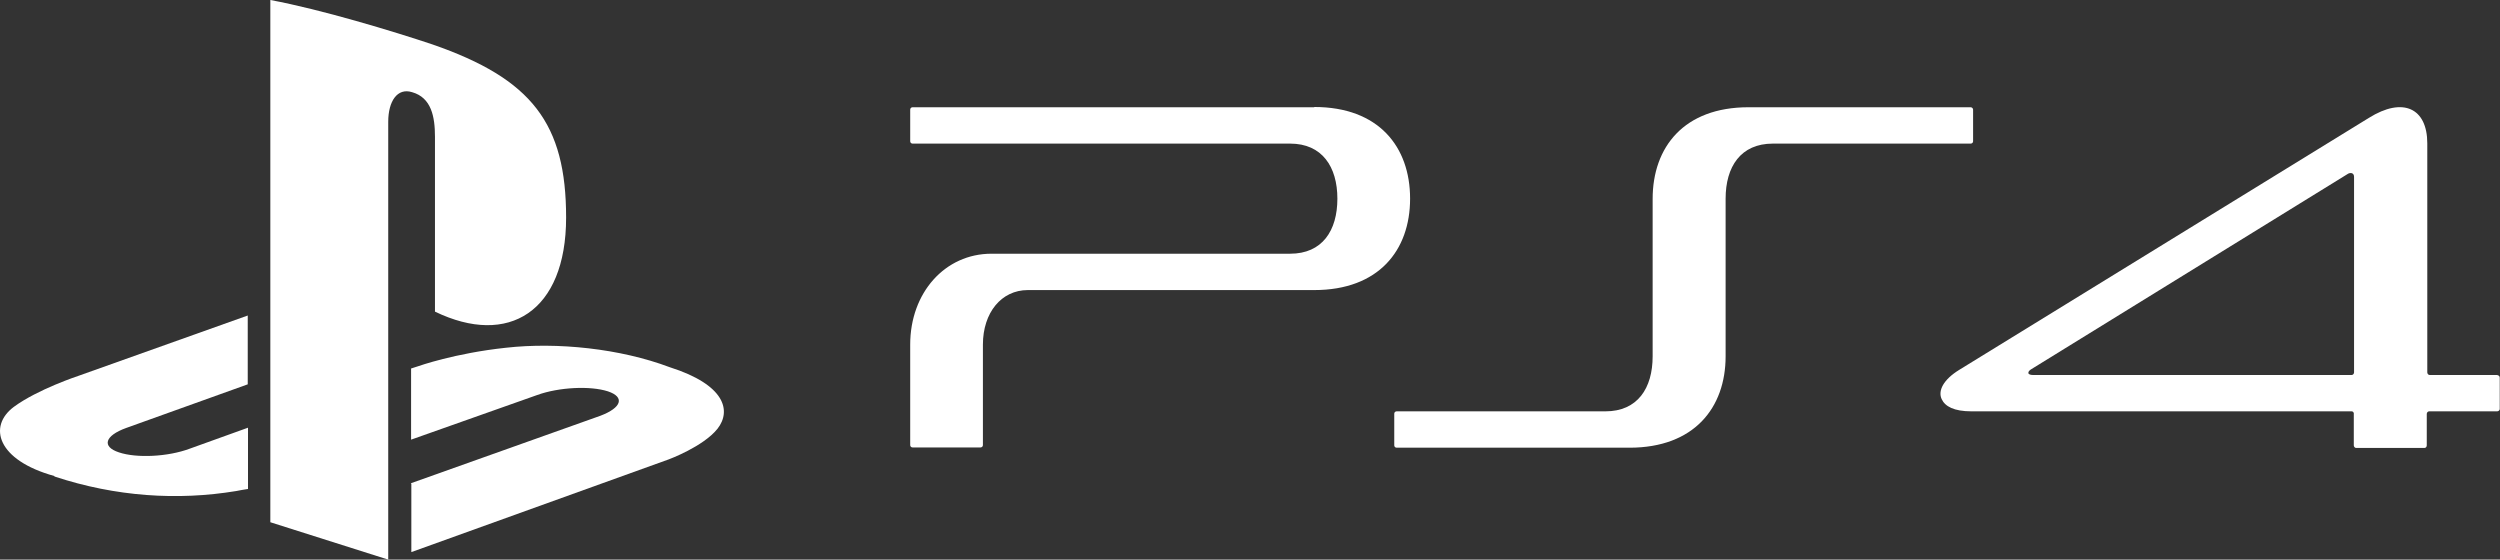 <?xml version="1.0" encoding="UTF-8"?>
<svg xmlns="http://www.w3.org/2000/svg" version="1.1" xmlns:cc="http://creativecommons.org/ns#" xmlns:dc="http://purl.org/dc/elements/1.1/" xmlns:inkscape="http://www.inkscape.org/namespaces/inkscape" xmlns:rdf="http://www.w3.org/1999/02/22-rdf-syntax-ns#" xmlns:sodipodi="http://sodipodi.sourceforge.net/DTD/sodipodi-0.dtd" xmlns:svg="http://www.w3.org/2000/svg" viewBox="0 0 962.7 215.5">
  <rect x="0" y="0" width="962.7" height="215.5" fill="#333333" stroke="none"/>
  <defs>
    <style>
      .cls-1 {
        fill: #fff;
        stroke-width: 0px;
      }
    </style>
  </defs>
  <g id="Layer_1" data-name="Layer 1" inkscape:version="1.1.2 (b8e25be833, 2022-02-05)">
    <sodipodi:namedview id="namedview23" bordercolor="#666666" borderopacity="1.0" inkscape:current-layer="g20" inkscape:cx="500.36075" inkscape:cy="107.86436" inkscape:pagecheckerboard="0" inkscape:pageopacity="0.0" inkscape:pageshadow="2" inkscape:window-height="1001" inkscape:window-maximized="1" inkscape:window-width="1920" inkscape:window-x="-9" inkscape:window-y="-9" inkscape:zoom="1.386" pagecolor="#ffffff" showgrid="false"/>
    <g id="g20">
      <path id="path2" class="cls-1" d="M104.1,0v201.1l45.4,14.4V46.9c0-7.9,3.5-13.2,9.2-11.4,7.4,2.1,8.8,9.4,8.8,17.2v67.3c28.3,13.7,50.5,0,50.5-36.2s-13.1-53.4-51.5-66.7C151.6,12.1,123.5,3.6,104.1,0Z"/>
      <path id="path4" class="cls-1" d="M158.2,186.1l73-26c8.2-3.1,9.5-7.2,2.9-9.4-6.8-2.2-18.9-1.6-27.2,1.4l-48.6,17.2v-27.4l2.8-.9s14-5,33.8-7.1c19.7-2.2,43.9.3,63,7.5,21.4,6.8,23.8,16.8,18.4,23.7-5.5,6.9-18.8,11.8-18.8,11.8l-99.1,35.7v-26.3h0Z"/>
      <path id="path6" class="cls-1" d="M20.9,183.3c-22-6.1-25.6-19.1-15.6-26.6,9.2-6.8,25-12,25-12l65.1-23.2v26.5l-46.8,16.8c-8.3,3-9.5,7.2-2.8,9.4,6.8,2.3,18.9,1.7,27.2-1.4l22.5-8.1v23.6c-1.4.2-3.1.5-4.6.8-22.4,3.7-46.3,2.2-69.9-5.6Z"/>
      <path id="path10" class="cls-1" d="M758.8,41.3h-85.5c-24.8,0-36.9,15.3-36.9,35.3v60.6c0,12.3-5.8,21.2-18.2,21.2h-80.4c-.5,0-.9.4-.9.9v12.2c0,.5.4.9.9.9h89.7c24.8,0,37-15.3,37-35.2v-60.7c0-12.3,5.8-21.2,18.2-21.2h76.2c.5,0,.9-.4.9-.9v-12.2c0-.5-.5-.9-.9-.9Z"/>
      <path id="path12" class="cls-1" d="M506.1,41.3h-154.7c-.5,0-.9.4-.9.9v12.2c0,.5.4.9.9.9h145.4c12.3,0,18.2,8.9,18.2,21.2s-5.8,21.2-18.2,21.2h-115c-17.9,0-31.3,15-31.3,35v38.7c0,.5.4.9.9.9h26.2c.5,0,.9-.4.9-.9v-38.7c0-12.3,7.1-21,17.3-21h110.3c24.8,0,36.9-15.3,36.9-35.2,0-20-12.1-35.3-36.9-35.3Z"/>
      <path id="path14" class="cls-1" d="M961.8,144.4h-26.2c-.5,0-.9-.5-.9-1V55.2c0-13.6-9.4-18-22.5-9.8l-157.7,97c-6.2,3.8-8.3,8.1-6.8,11.3,1.3,2.8,4.7,4.7,11.5,4.7h146.4c.4,0,.7.3.8.7v12.4c0,.5.4,1,.9,1h26.3c.5,0,.9-.4.9-1v-12.1c0-.5.4-1,.9-1h26.2c.5,0,1-.4,1-.9v-12.1c0-.5-.4-.9-.9-.9ZM906.5,143.4c0,.5-.4,1-.9,1h-122.8c-1,0-1.5-.3-1.7-.6-.1-.6.2-1,.9-1.5l122.2-75.4c.9-.5,2.3-.4,2.3,1.2v75.3s0,0,0,0Z"/>
    </g>
  </g>
</svg>